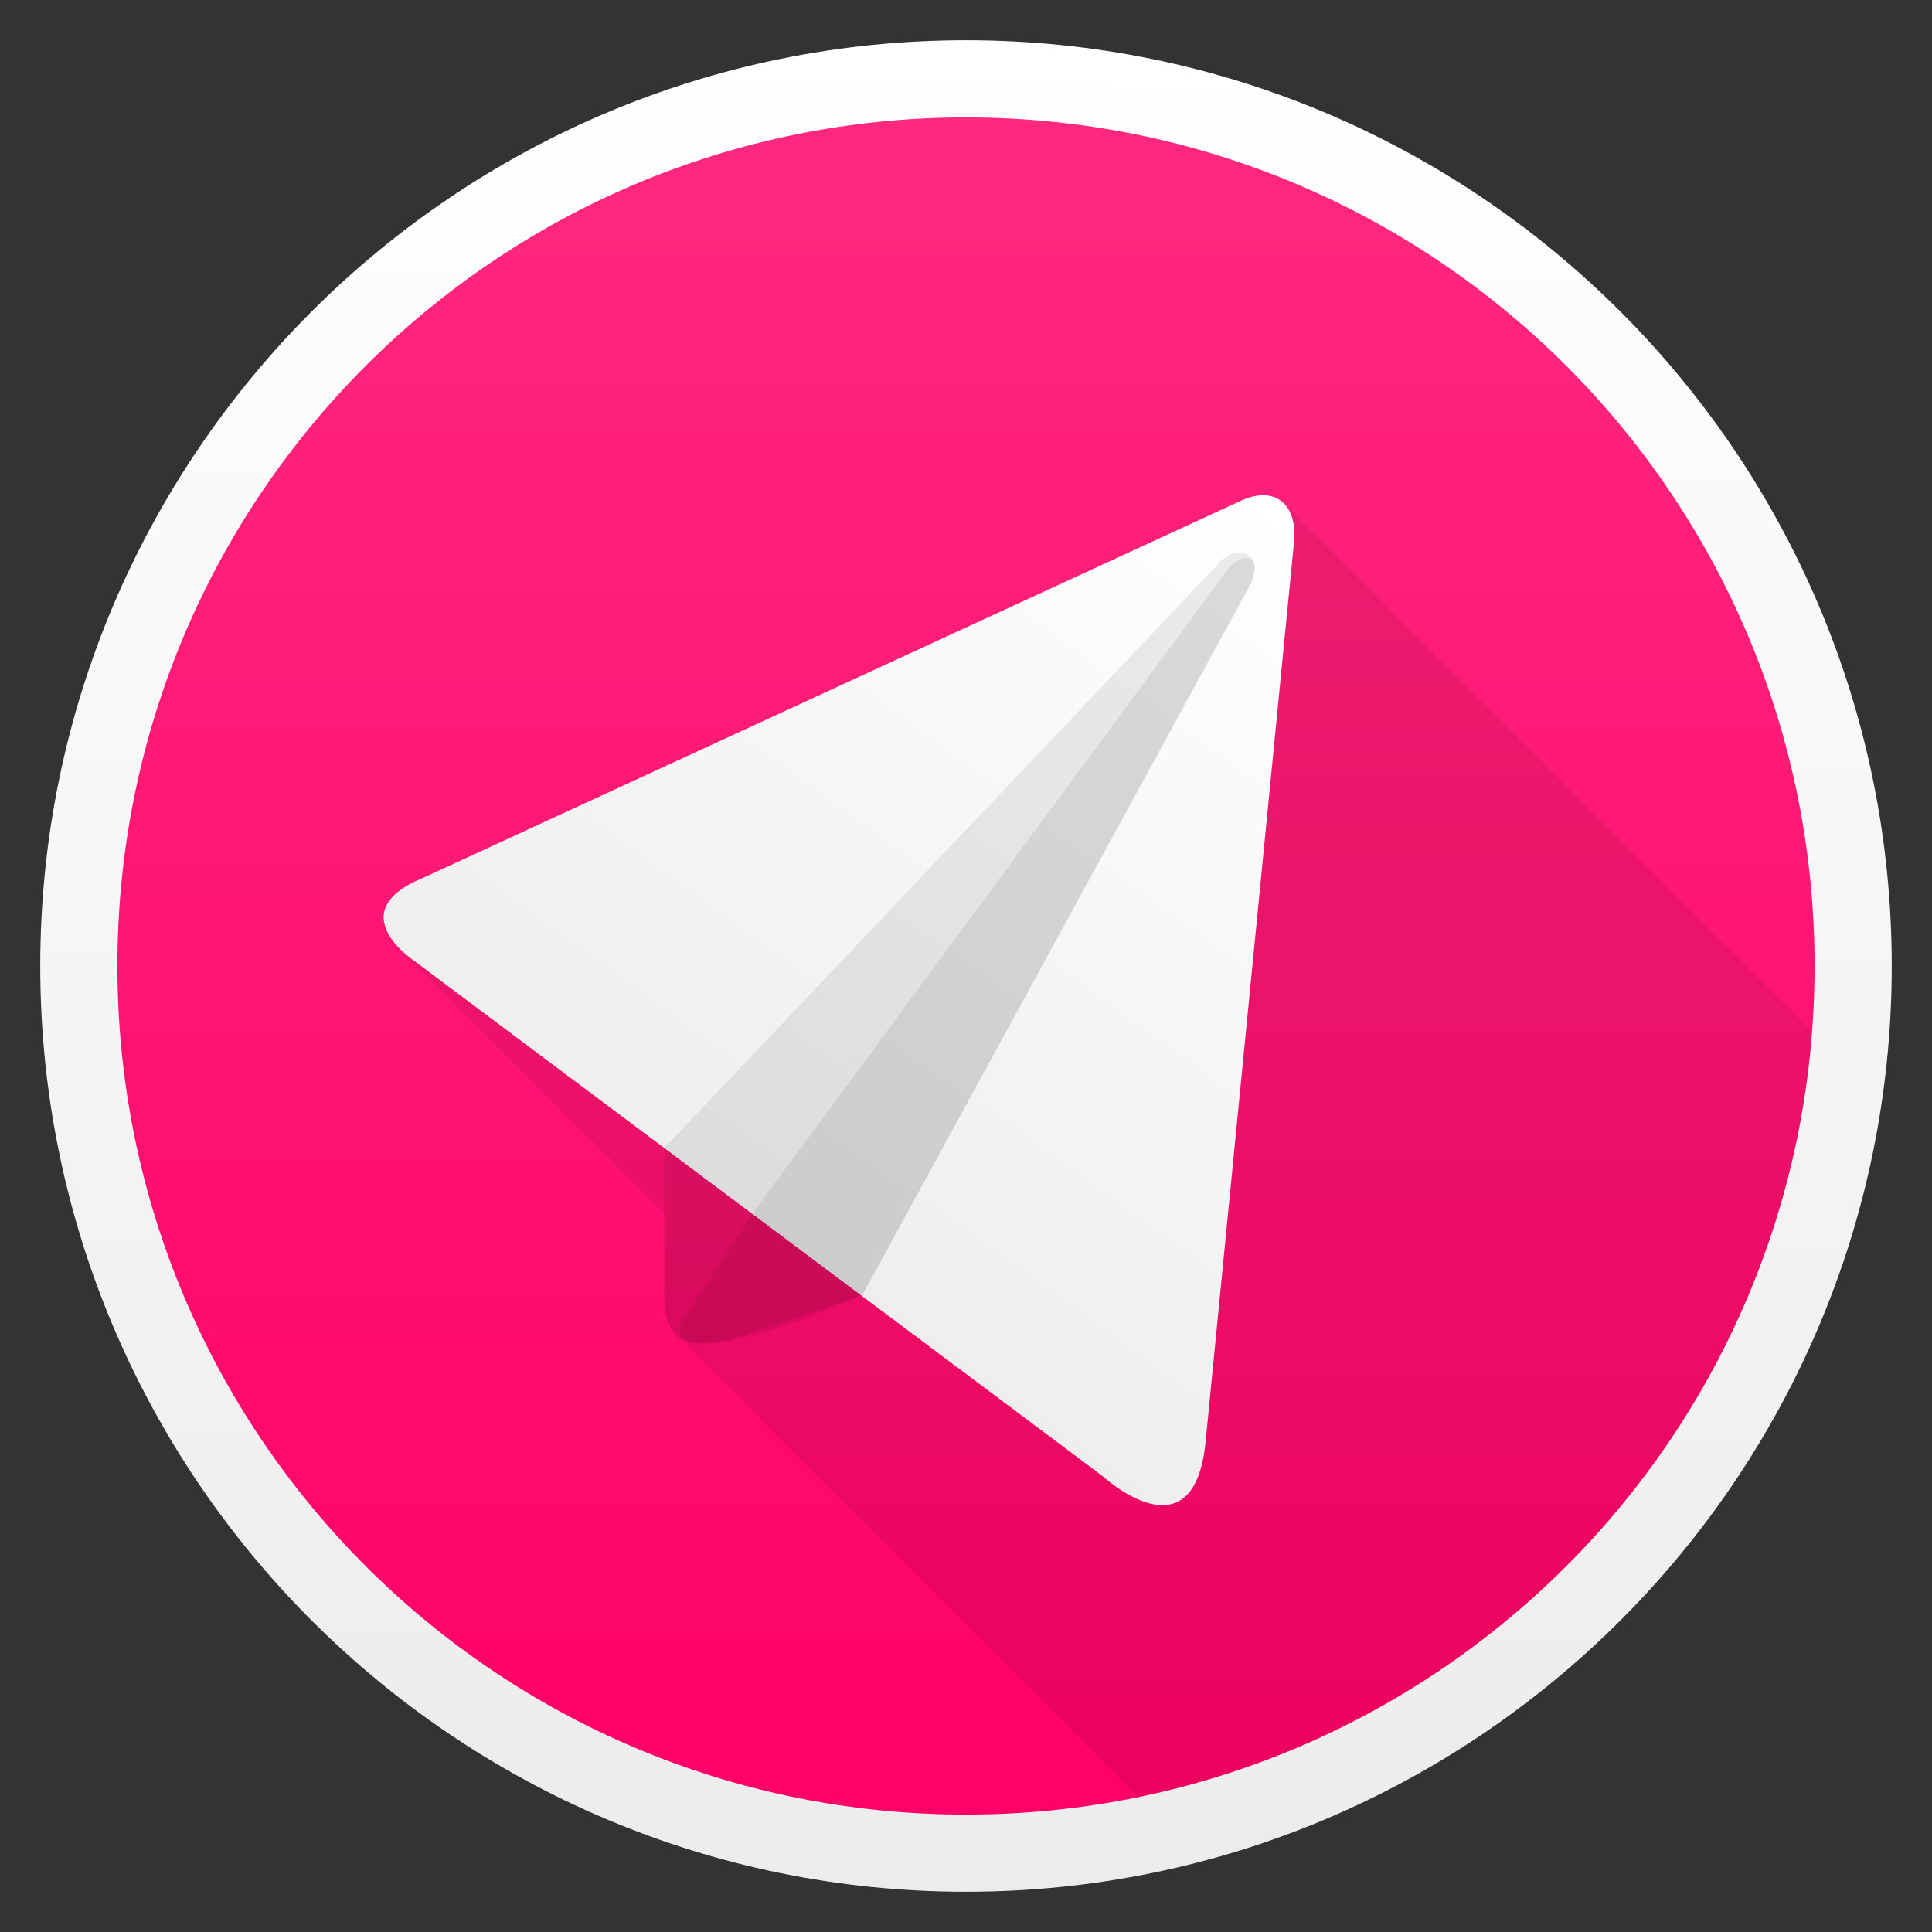 <svg height="48" width="48" xmlns="http://www.w3.org/2000/svg" xmlns:xlink="http://www.w3.org/1999/xlink"><rect width="100%" height="100%" fill="#333333" stroke="none"/><linearGradient id="a"><stop offset="0" stop-color="#ececec"/><stop offset="1" stop-color="#fff"/></linearGradient><linearGradient id="b" gradientUnits="userSpaceOnUse" x1="409.697" x2="409.697" y1="546.319" y2="501.277"><stop offset="0" stop-color="#f06"/><stop offset="1" stop-color="#ff2a7f"/></linearGradient><linearGradient id="c" gradientUnits="userSpaceOnUse" x1="407.829" x2="408.066" xlink:href="#a" y1="546.344" y2="500.72"/><linearGradient id="d" gradientUnits="userSpaceOnUse" x1="401.542" x2="416.391" xlink:href="#a" y1="532.595" y2="512.177"/><g transform="translate(-384.571 -499.798)"><rect fill="url(#b)" height="45.042" ry="22.521" width="45.042" x="386.051" y="501.277"/><g fill-rule="evenodd"><path d="m416.009 512.105c-.185-.011-.398.035-.631.146l-20.277 9.35c-1.454.59-1.01 1.357-.586 1.781l6.559 6.559v2.016c.002.525.109.828.279.998l12.695 12.695c8.889-2.206 15.654-9.662 16.85-18.916l-14.428-14.428c-.12-.12-.276-.19-.461-.201z" fill-opacity=".078"/><g fill="url(#d)"><path d="m394.901 523.699 17.056 12.767s2.277 2.105 2.567-.85l2.206-22.444c.04-.901-.532-1.313-1.353-.922l-20.277 9.35c-2.123.861-.199 2.099-.199 2.099z"/><path d="m401.074 528.321v3.635c.005 1.446.808 1.206 1.524 1.151l3.397-1.132 9.618-17.634c.441-.844-.374-1.062-.792-.513z"/></g><path d="m401.074 528.321v3.635c.005 1.446.808 1.206 1.524 1.151l3.397-1.132 9.618-17.634c.441-.844-.374-1.062-.792-.513z" fill-opacity=".078"/><path d="m403.423 529.733-1.944 2.945c-.35 1.457 4.515-.703 4.515-.703l9.591-17.543c.441-.844-.124-.993-.542-.443z" fill-opacity=".078"/></g><path d="m408.571 500.798c-12.691 0-23 10.309-23 23s10.309 23 23 23c12.691 0 23-10.309 23-23s-10.309-23-23-23zm0 1.917c11.656 0 21.083 9.428 21.083 21.083 0 11.656-9.428 21.083-21.083 21.083-11.656 0-21.083-9.428-21.083-21.083 0-11.656 9.428-21.083 21.083-21.083z" fill="url(#c)"/></g></svg>